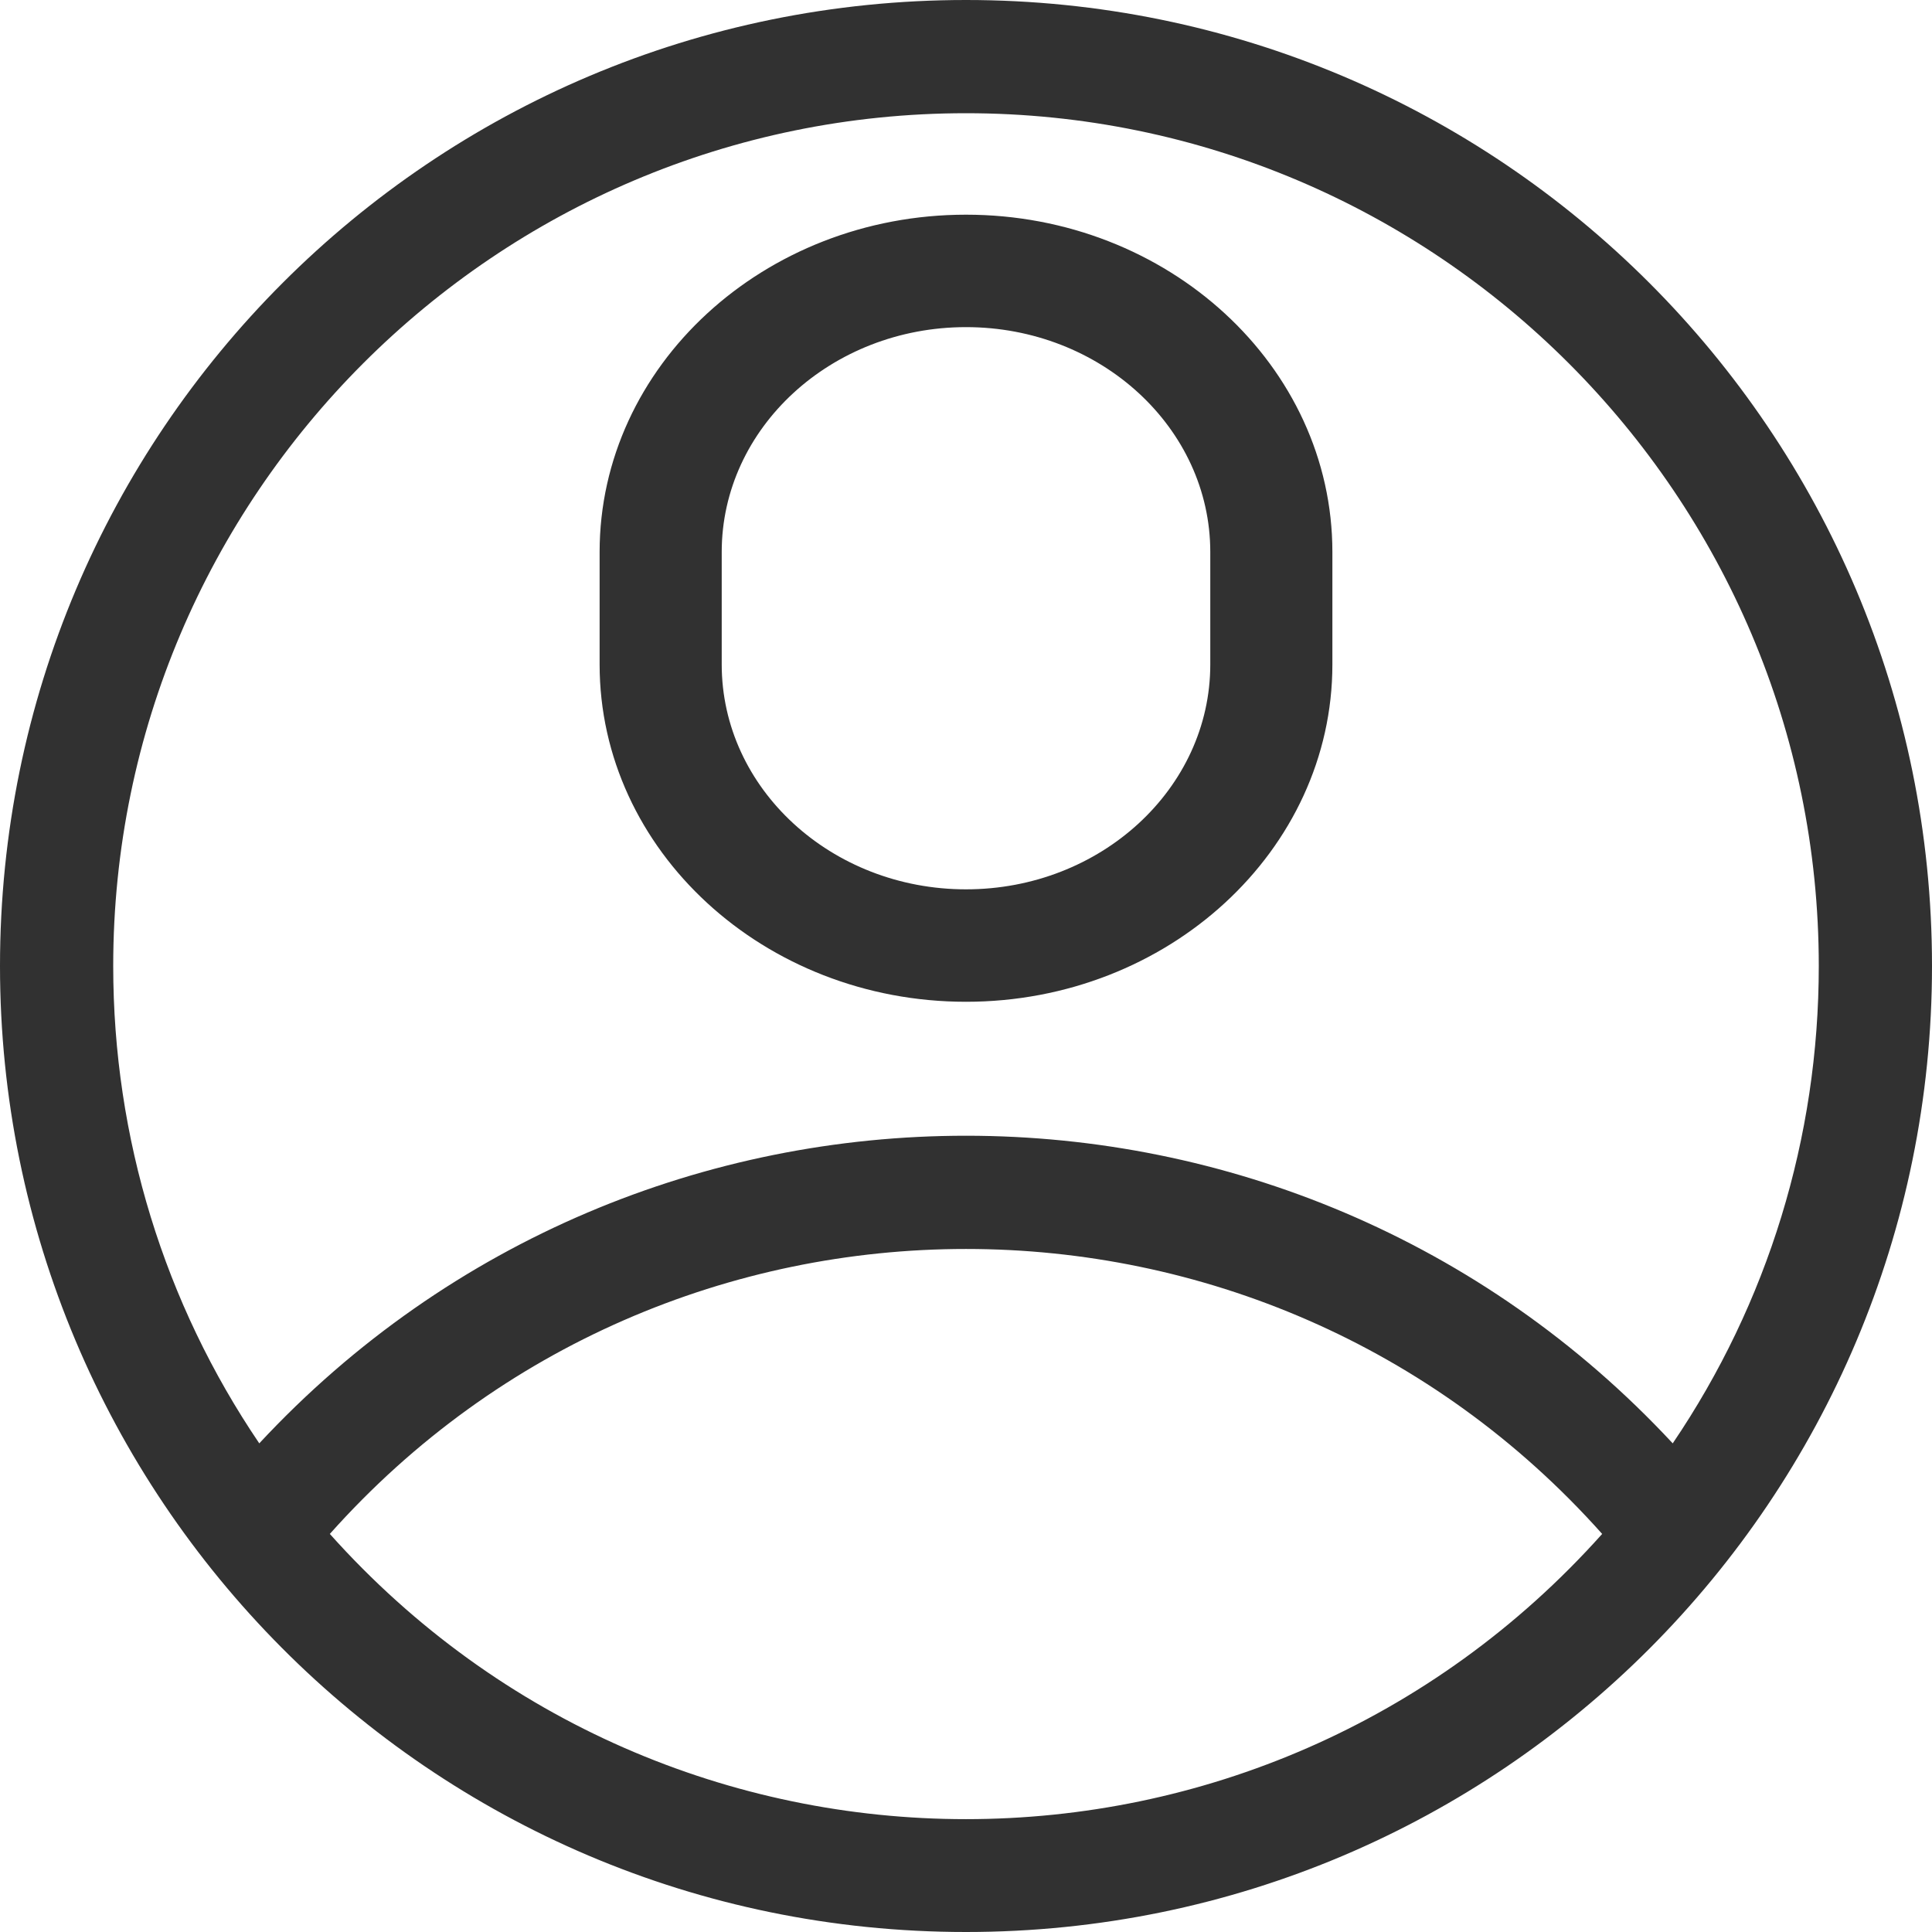 <svg width="25" height="25" viewBox="0 0 25 25" fill="none" xmlns="http://www.w3.org/2000/svg">
    <path fill-rule="evenodd" clip-rule="evenodd" d="M12.5 0C19.409 0 25 5.591 25 12.5C25 19.379 19.427 25 12.5 25C5.544 25 0 19.347 0 12.5C0 5.591 5.591 0 12.5 0ZM23.535 12.5C23.535 6.415 18.585 1.465 12.5 1.465C6.415 1.465 1.465 6.415 1.465 12.5C1.465 14.726 2.127 16.865 3.355 18.677C8.294 13.365 16.715 13.374 21.645 18.677C22.873 16.865 23.535 14.726 23.535 12.5ZM4.268 19.849C8.652 14.932 16.349 14.933 20.732 19.849C16.333 24.769 8.668 24.771 4.268 19.849ZM17.241 8.598C17.241 11.005 15.114 12.963 12.5 12.963C9.886 12.963 7.759 11.005 7.759 8.598V7.143C7.759 4.736 9.886 2.778 12.5 2.778C15.114 2.778 17.241 4.736 17.241 7.143V8.598ZM12.5 4.233C10.757 4.233 9.339 5.538 9.339 7.143V8.598C9.339 10.203 10.757 11.508 12.5 11.508C14.243 11.508 15.661 10.203 15.661 8.598V7.143C15.661 5.538 14.243 4.233 12.5 4.233Z" fill="#313131"/>
</svg>
